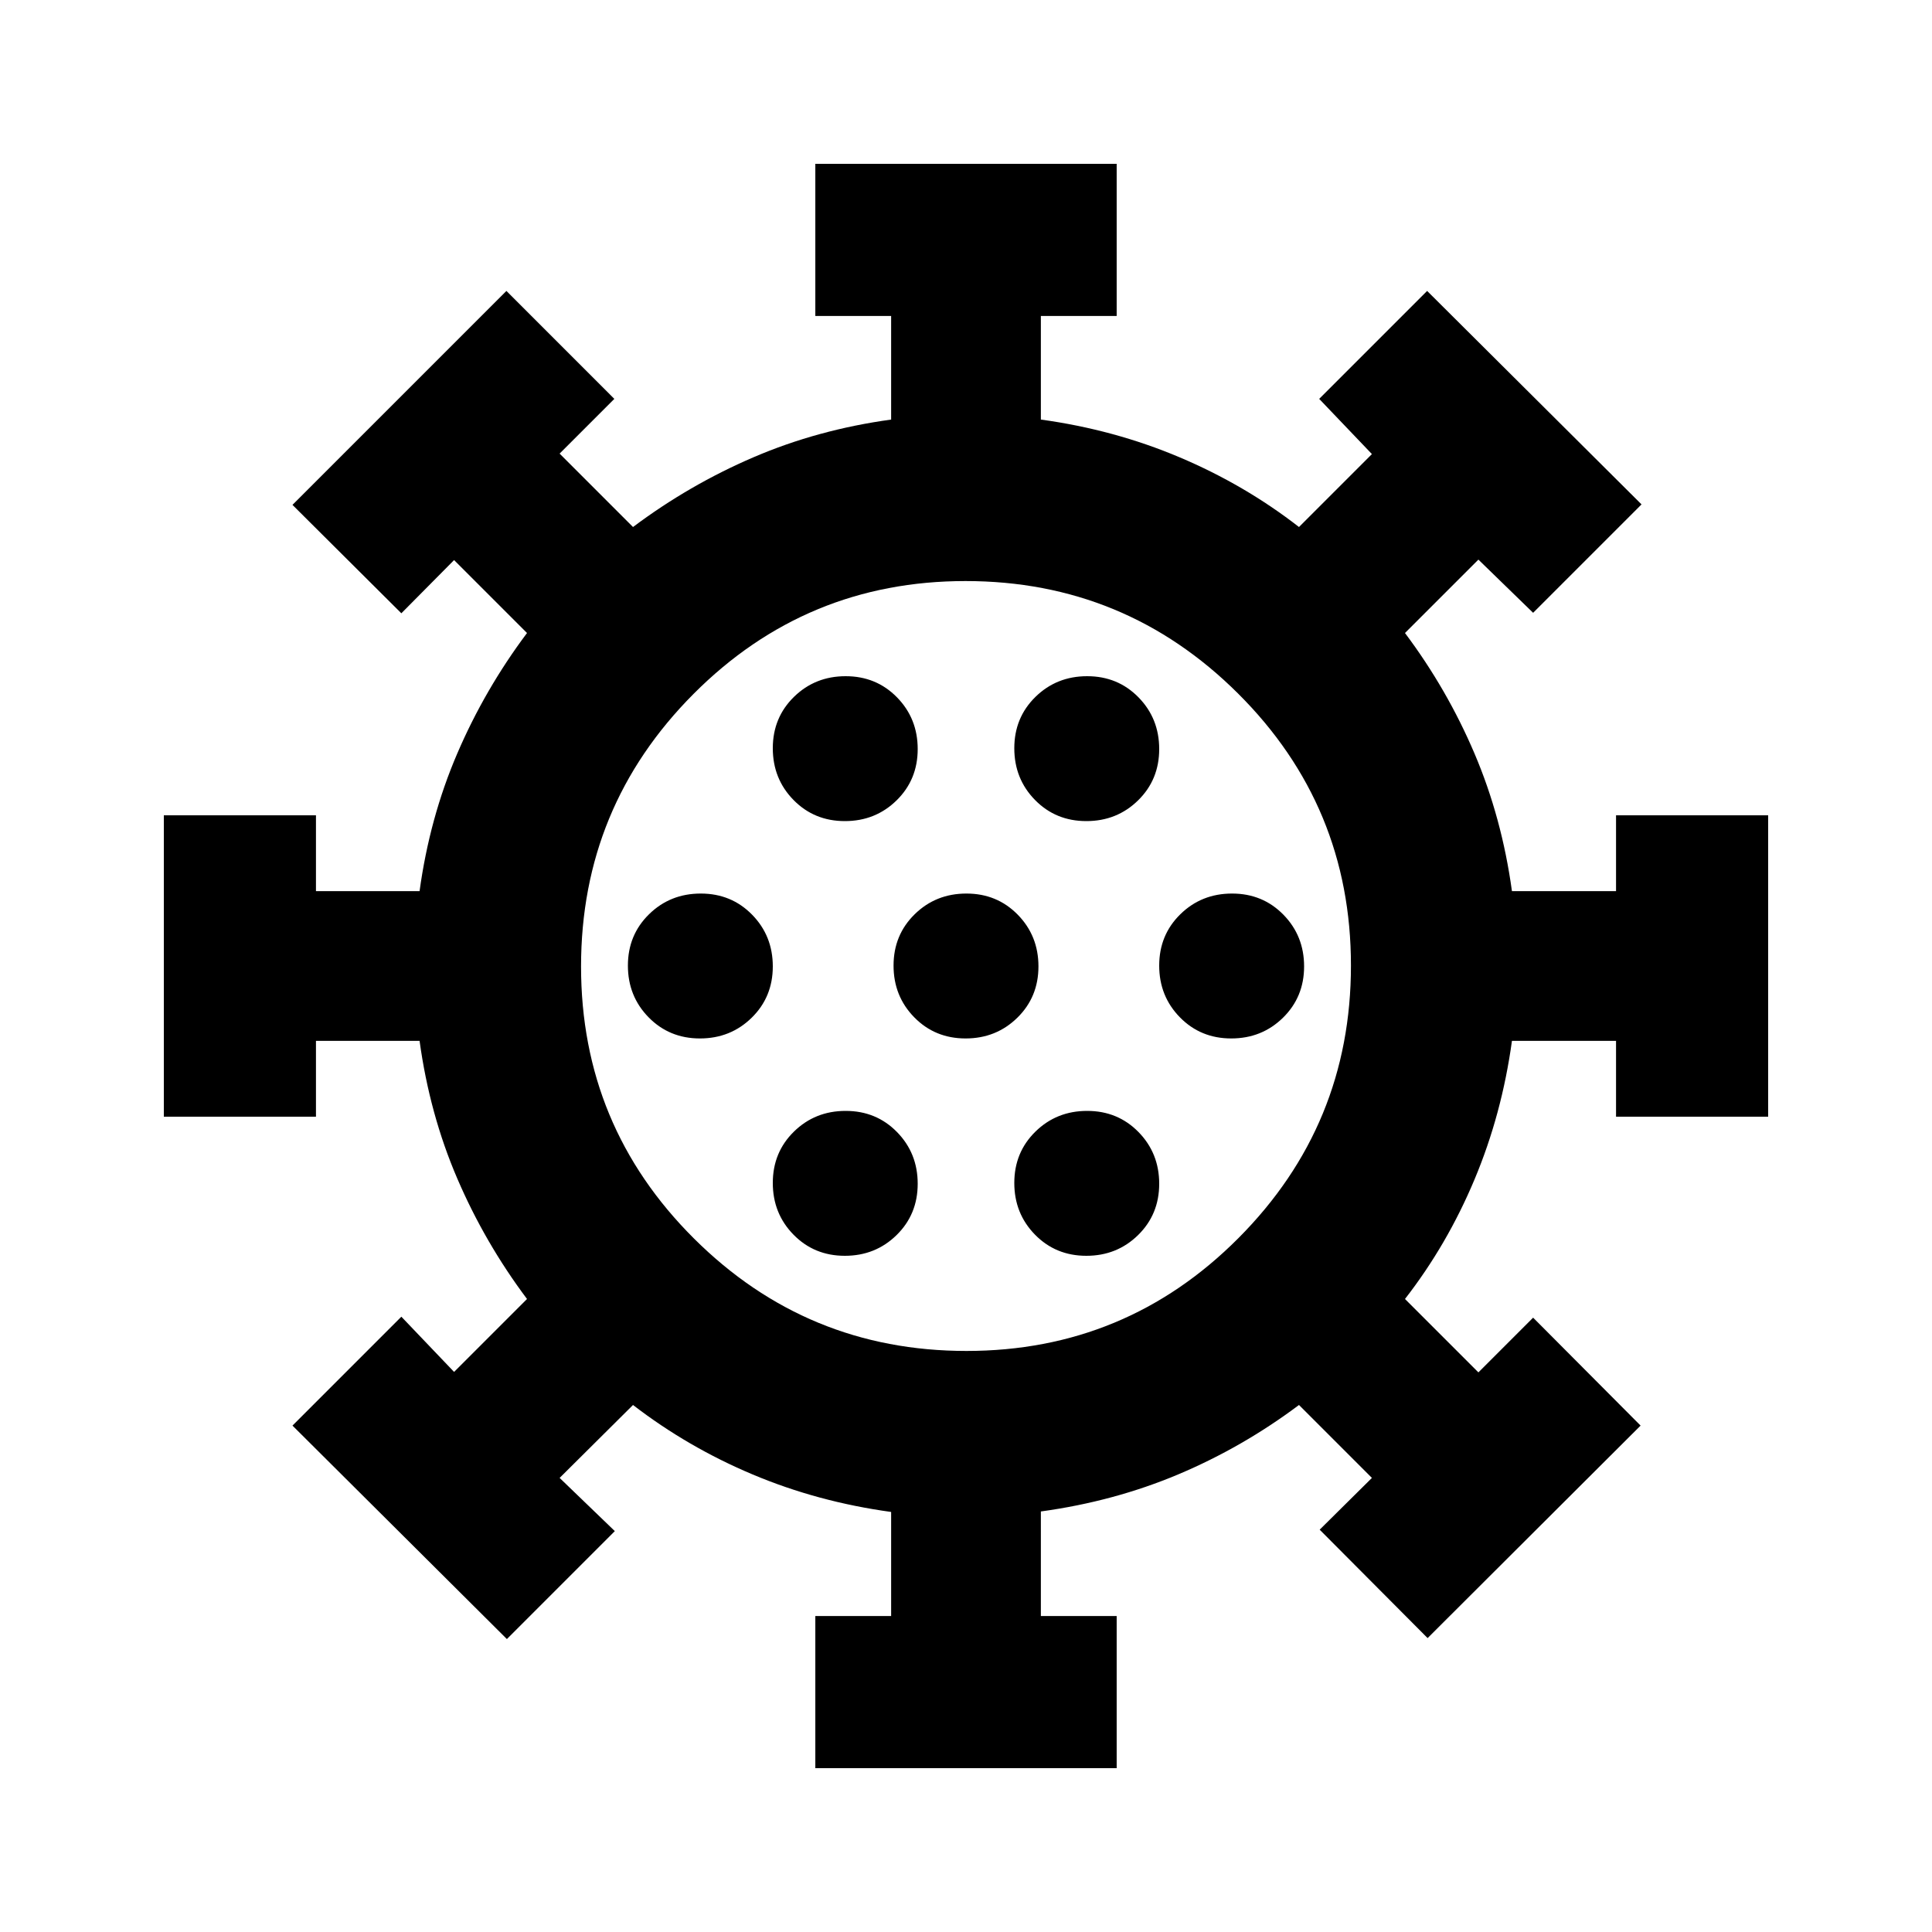 <svg xmlns="http://www.w3.org/2000/svg" height="20" viewBox="0 -960 960 960" width="20"><path d="M405.13-81.41V-157h37.67v-51.72q-36.43-5-68.75-18.6-32.31-13.59-59.51-34.55l-36.47 36.24 27.43 26.43-53.63 53.64-106.54-106.07 54.1-54.11 26.2 27.44 36.24-36.24q-20.96-27.96-34.67-59.89-13.72-31.94-18.72-68.37H157v37.67H81.41v-149.74H157v37.67h51.48q5-36.43 18.72-68.37 13.71-31.93 34.67-59.89l-36.24-36.24-26.2 26.44-54.1-53.87 106.3-106.31 53.63 53.64-27.19 27.19 36.47 36.48q27.96-20.96 59.89-34.67 31.94-13.72 68.37-18.72V-803h-37.67v-75.59h149.74V-803H517.2v51.48q36.43 5 68.87 18.72 32.43 13.71 59.39 34.67l36.24-36.24-26.2-27.43 53.63-53.64 106.54 106.07-53.87 53.87-27.19-26.43-36.48 36.47q20.96 27.96 34.55 59.89 13.6 31.94 18.6 68.37H803v-37.67h75.59v149.74H803v-37.67h-51.72q-5 36.43-18.6 68.87-13.59 32.43-34.55 59.39l36.48 36.47 27.19-27.19 53.4 53.63-105.83 105.59-53.63-53.87 25.96-25.72-36.24-36.24q-27.96 20.96-59.89 34.44-31.94 13.47-68.37 18.47V-157h37.67v75.59H405.13ZM419.79-336q15.21 0 25.71-10.29t10.5-25.5q0-15.21-10.29-25.71t-25.5-10.5q-15.21 0-25.71 10.29t-10.5 25.5q0 15.21 10.29 25.71t25.5 10.5Zm120 0q15.21 0 25.71-10.29t10.5-25.5q0-15.21-10.29-25.71t-25.5-10.5q-15.21 0-25.71 10.29t-10.5 25.5q0 15.21 10.29 25.71t25.5 10.5Zm-192-108q15.21 0 25.71-10.29t10.5-25.5q0-15.21-10.29-25.71t-25.5-10.5q-15.21 0-25.71 10.29t-10.5 25.5q0 15.21 10.29 25.71t25.5 10.5Zm132 0q15.21 0 25.71-10.29t10.5-25.5q0-15.21-10.29-25.71t-25.5-10.5q-15.21 0-25.71 10.29t-10.5 25.5q0 15.21 10.29 25.71t25.5 10.5Zm132 0q15.21 0 25.71-10.29t10.5-25.5q0-15.21-10.29-25.71t-25.5-10.5q-15.21 0-25.71 10.29t-10.5 25.5q0 15.21 10.29 25.71t25.5 10.5Zm-192-108q15.21 0 25.71-10.29t10.5-25.5q0-15.21-10.29-25.71t-25.5-10.5q-15.21 0-25.71 10.29t-10.5 25.5q0 15.21 10.29 25.71t25.5 10.5Zm120 0q15.21 0 25.71-10.29t10.5-25.5q0-15.21-10.29-25.71t-25.5-10.5q-15.21 0-25.71 10.29t-10.5 25.5q0 15.21 10.29 25.71t25.5 10.5ZM480-480Zm.23 191.28q79.29 0 135.17-56.1 55.88-56.11 55.88-135.41 0-79.29-56.1-135.17-56.11-55.88-135.41-55.88-79.29 0-135.17 56.1-55.88 56.11-55.88 135.41 0 79.29 56.1 135.17 56.11 55.88 135.41 55.88Z"/></svg>